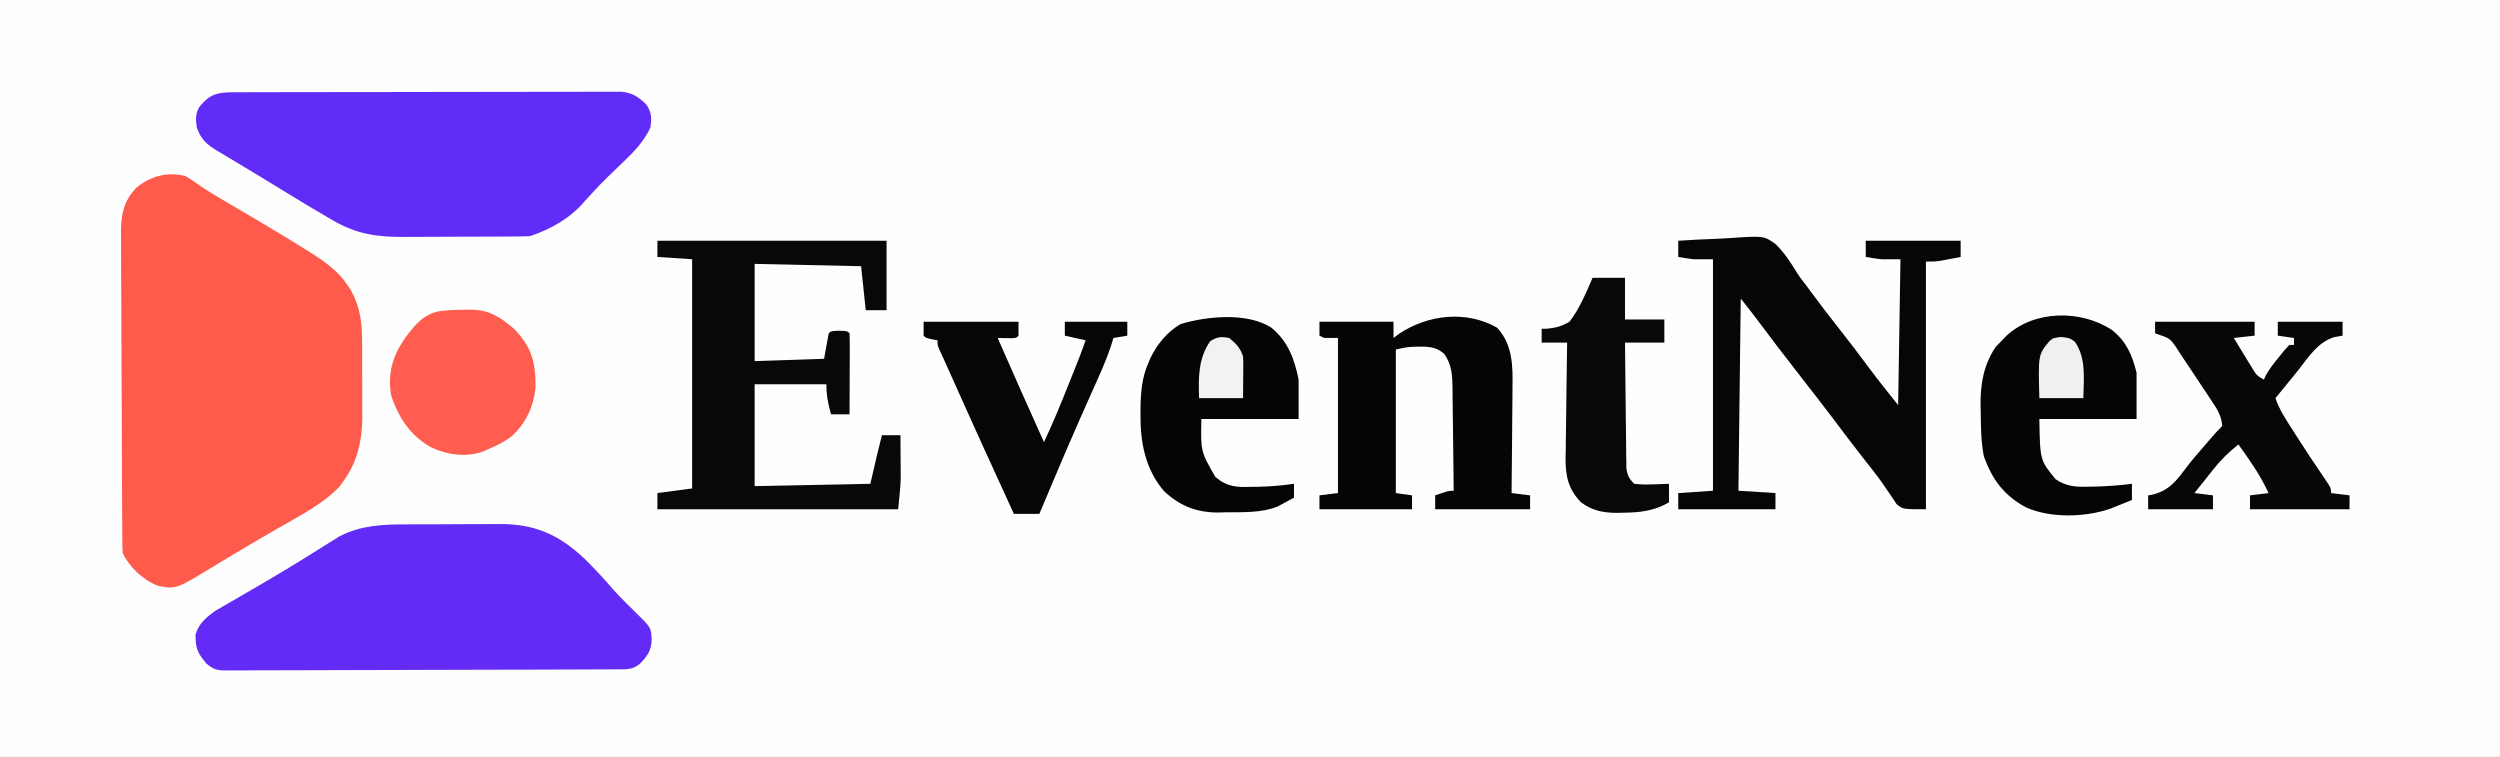 <?xml version="1.0" encoding="UTF-8"?>
<svg version="1.1" xmlns="http://www.w3.org/2000/svg" width="1080" height="327">
<rect width="100%" height="100%" fill="#333333" stroke="none"/>
<path d="M0 0 C356.4 0 712.8 0 1080 0 C1080 107.91 1080 215.82 1080 327 C723.6 327 367.2 327 0 327 C0 219.09 0 111.18 0 0 Z " fill="#FEFEFE" transform="translate(0,0)"/>
<path d="M0 0 C2.176 1.259 4.197 2.672 6.251 4.121 C9.488 6.334 12.832 8.335 16.211 10.32 C16.863 10.705 17.514 11.089 18.186 11.485 C19.548 12.287 20.91 13.088 22.272 13.888 C32.262 19.763 42.242 25.657 52.062 31.812 C52.786 32.261 53.509 32.709 54.253 33.17 C60.356 37.035 66.276 41.231 70.25 47.375 C70.938 48.408 70.938 48.408 71.641 49.461 C75.776 57.185 76.457 63.51 76.434 72.172 C76.439 73.331 76.444 74.489 76.449 75.683 C76.456 78.127 76.455 80.572 76.446 83.016 C76.438 86.725 76.466 90.432 76.498 94.141 C76.5 96.526 76.499 98.911 76.496 101.297 C76.507 102.391 76.519 103.485 76.53 104.612 C76.443 114.39 74.284 123.829 68.375 131.812 C67.489 133.06 67.489 133.06 66.586 134.332 C59.175 141.978 49.274 146.904 40.125 152.188 C37.55 153.683 34.976 155.181 32.402 156.68 C31.452 157.232 31.452 157.232 30.483 157.796 C24.057 161.537 17.688 165.369 11.342 169.245 C-4.063 178.585 -4.063 178.585 -12 177 C-18.404 174.354 -23.895 169.211 -27 163 C-27.107 161.057 -27.148 159.11 -27.161 157.163 C-27.171 155.92 -27.181 154.677 -27.191 153.395 C-27.197 152.01 -27.203 150.624 -27.209 149.238 C-27.218 147.784 -27.228 146.331 -27.238 144.877 C-27.27 140.094 -27.29 135.311 -27.309 130.527 C-27.314 129.306 -27.314 129.306 -27.319 128.061 C-27.349 120.381 -27.376 112.701 -27.393 105.02 C-27.415 95.203 -27.457 85.385 -27.526 75.568 C-27.574 68.662 -27.598 61.757 -27.605 54.851 C-27.61 50.729 -27.625 46.607 -27.665 42.485 C-27.702 38.601 -27.71 34.719 -27.697 30.835 C-27.697 29.415 -27.707 27.995 -27.729 26.575 C-27.853 17.862 -27.239 11.465 -21 5 C-14.82 0.048 -7.821 -1.869 0 0 Z " fill="#FF5B4D" transform="translate(80,76)"/>
<path d="M0 0 C1.504 -0.007 3.008 -0.015 4.512 -0.023 C7.65 -0.036 10.788 -0.038 13.927 -0.032 C17.917 -0.026 21.905 -0.057 25.895 -0.097 C28.997 -0.123 32.099 -0.126 35.202 -0.122 C36.671 -0.124 38.141 -0.134 39.61 -0.152 C55.113 -0.321 65.696 4.294 76.883 14.859 C81.257 19.154 85.38 23.592 89.355 28.254 C92.515 31.76 95.89 35.048 99.265 38.345 C105.637 44.61 105.637 44.61 105.852 49.719 C105.774 54.476 104.08 56.795 100.859 60.156 C97.596 62.997 94.384 62.62 90.273 62.623 C89.536 62.627 88.799 62.631 88.039 62.636 C85.556 62.649 83.072 62.656 80.589 62.662 C78.813 62.67 77.038 62.678 75.262 62.686 C69.421 62.713 63.58 62.728 57.738 62.742 C55.729 62.748 53.72 62.753 51.712 62.758 C43.357 62.78 35.003 62.799 26.648 62.81 C14.664 62.826 2.681 62.859 -9.303 62.916 C-17.724 62.955 -26.144 62.975 -34.564 62.98 C-39.597 62.984 -44.628 62.996 -49.66 63.028 C-54.394 63.058 -59.127 63.064 -63.861 63.053 C-65.599 63.052 -67.337 63.061 -69.074 63.078 C-71.447 63.101 -73.817 63.093 -76.189 63.077 C-76.877 63.091 -77.566 63.105 -78.275 63.119 C-82.043 63.057 -83.548 62.552 -86.49 60.118 C-89.274 56.701 -90.956 54.571 -91.086 50.156 C-91.126 49.418 -91.166 48.679 -91.207 47.918 C-90.109 43.105 -86.474 40.05 -82.588 37.313 C-81.451 36.657 -80.315 36 -79.145 35.324 C-78.517 34.957 -77.889 34.589 -77.243 34.211 C-75.196 33.015 -73.141 31.836 -71.086 30.656 C-68.194 28.977 -65.306 27.291 -62.418 25.605 C-61.321 24.968 -61.321 24.968 -60.202 24.317 C-55.309 21.466 -50.47 18.54 -45.66 15.551 C-45.031 15.161 -44.401 14.772 -43.753 14.37 C-40.142 12.134 -40.142 12.134 -36.544 9.876 C-34.911 8.845 -33.268 7.828 -31.625 6.812 C-30.708 6.237 -29.791 5.661 -28.846 5.068 C-19.445 0.366 -10.333 -0.006 0 0 Z " fill="#622CF6" transform="translate(175.648,226.531)"/>
<path d="M0 0 C0.726 -0.003 1.452 -0.006 2.2 -0.009 C4.639 -0.018 7.077 -0.019 9.516 -0.021 C11.262 -0.025 13.008 -0.03 14.754 -0.036 C19.502 -0.049 24.25 -0.055 28.998 -0.06 C31.963 -0.063 34.929 -0.067 37.894 -0.071 C47.168 -0.085 56.442 -0.095 65.715 -0.098 C76.427 -0.103 87.139 -0.12 97.851 -0.149 C106.127 -0.171 114.403 -0.181 122.679 -0.182 C127.624 -0.184 132.569 -0.189 137.513 -0.207 C142.164 -0.224 146.815 -0.226 151.465 -0.217 C153.172 -0.216 154.88 -0.221 156.587 -0.231 C158.917 -0.243 161.246 -0.237 163.577 -0.227 C164.881 -0.229 166.185 -0.23 167.529 -0.231 C172.328 0.296 174.827 2.081 178.228 5.39 C180.443 9 180.492 10.959 179.915 15.14 C176.676 22.332 171.141 27.216 165.54 32.64 C158.273 39.644 158.273 39.644 151.486 47.101 C145.337 54.371 136.905 59.144 127.915 62.14 C125.776 62.245 123.633 62.289 121.491 62.302 C120.52 62.309 120.52 62.309 119.529 62.317 C117.385 62.331 115.242 62.338 113.099 62.344 C111.603 62.349 110.106 62.355 108.61 62.361 C105.468 62.371 102.327 62.377 99.186 62.381 C95.183 62.386 91.182 62.41 87.179 62.439 C84.085 62.457 80.99 62.462 77.896 62.464 C76.422 62.467 74.948 62.475 73.474 62.488 C62.078 62.583 53.014 61.297 43.04 55.515 C42.393 55.142 41.746 54.769 41.079 54.384 C30.957 48.493 20.979 42.348 10.99 36.234 C7.412 34.047 3.82 31.883 0.216 29.738 C-0.617 29.239 -1.451 28.74 -2.31 28.226 C-3.817 27.324 -5.329 26.428 -6.844 25.539 C-11.634 22.658 -14.313 20.455 -16.085 15.14 C-16.552 11.666 -16.75 9.206 -14.85 6.164 C-10.275 0.66 -7.182 0.016 0 0 Z " fill="#612CF7" transform="translate(101.085,39.86)"/>
<path d="M0 0 C5.476 -0.374 10.945 -0.644 16.431 -0.824 C18.29 -0.899 20.149 -1.001 22.005 -1.132 C36.933 -2.156 36.933 -2.156 41.978 1.391 C45.583 4.891 48.299 8.914 50.896 13.196 C52.253 15.413 53.799 17.435 55.41 19.473 C56.296 20.668 57.181 21.864 58.062 23.062 C61.805 28.1 65.602 33.082 69.5 38 C73.968 43.638 78.31 49.362 82.59 55.145 C86.604 60.546 90.786 65.732 95 71 C95.33 50.21 95.66 29.42 96 8 C93.36 8 90.72 8 88 8 C86.662 7.873 85.325 7.721 84 7.5 C83.01 7.335 82.02 7.17 81 7 C81 4.69 81 2.38 81 0 C94.53 0 108.06 0 122 0 C122 2.31 122 4.62 122 7 C120.251 7.338 118.501 7.67 116.75 8 C115.288 8.278 115.288 8.278 113.797 8.562 C111 9 111 9 107 9 C107 44.31 107 79.62 107 116 C97 116 97 116 94.328 113.789 C93.642 112.745 92.957 111.701 92.25 110.625 C91.426 109.429 90.599 108.235 89.77 107.043 C89.332 106.394 88.895 105.745 88.444 105.076 C85.774 101.237 82.833 97.606 79.938 93.938 C75.357 88.069 70.849 82.154 66.402 76.184 C62.143 70.54 57.777 64.979 53.43 59.402 C46.532 50.554 39.707 41.655 33.008 32.656 C31.052 30.068 29.027 27.533 27 25 C26.67 52.39 26.34 79.78 26 108 C31.28 108.33 36.56 108.66 42 109 C42 111.31 42 113.62 42 116 C28.14 116 14.28 116 0 116 C0 113.69 0 111.38 0 109 C4.95 108.67 9.9 108.34 15 108 C15 75 15 42 15 8 C12.36 8 9.72 8 7 8 C5.662 7.873 4.325 7.721 3 7.5 C1.515 7.253 1.515 7.253 0 7 C0 4.69 0 2.38 0 0 Z " fill="#060606" transform="translate(725,104)"/>
<path d="M0 0 C32.67 0 65.34 0 99 0 C99 9.9 99 19.8 99 30 C96.03 30 93.06 30 90 30 C89.34 23.73 88.68 17.46 88 11 C72.82 10.67 57.64 10.34 42 10 C42 23.86 42 37.72 42 52 C51.9 51.67 61.8 51.34 72 51 C72.66 47.37 73.32 43.74 74 40 C75 39 75 39 78.5 38.875 C82 39 82 39 83 40 C83.089 42.594 83.115 45.16 83.098 47.754 C83.096 48.529 83.095 49.305 83.093 50.104 C83.088 52.59 83.075 55.076 83.062 57.562 C83.057 59.244 83.053 60.926 83.049 62.607 C83.038 66.738 83.021 70.869 83 75 C80.36 75 77.72 75 75 75 C73.722 70.287 73 66.957 73 62 C62.77 62 52.54 62 42 62 C42 76.52 42 91.04 42 106 C58.5 105.67 75 105.34 92 105 C92.99 100.71 93.98 96.42 95 92 C95.659 89.331 96.321 86.664 97 84 C99.64 84 102.28 84 105 84 C105.029 87.458 105.047 90.917 105.062 94.375 C105.071 95.341 105.079 96.306 105.088 97.301 C105.091 98.261 105.094 99.221 105.098 100.211 C105.103 101.08 105.108 101.95 105.114 102.845 C104.955 107.243 104.438 111.621 104 116 C69.68 116 35.36 116 0 116 C0 113.69 0 111.38 0 109 C7.425 108.01 7.425 108.01 15 107 C15 74.33 15 41.66 15 8 C10.05 7.67 5.1 7.34 0 7 C0 4.69 0 2.38 0 0 Z " fill="#080808" transform="translate(284,104)"/>
<path d="M0 0 C6.851 7.422 6.8 16.744 6.641 26.32 C6.635 27.616 6.629 28.911 6.623 30.246 C6.608 33.656 6.569 37.065 6.525 40.474 C6.483 43.967 6.465 47.46 6.445 50.953 C6.403 57.782 6.335 64.609 6.25 71.438 C8.89 71.767 11.53 72.097 14.25 72.438 C14.25 74.418 14.25 76.397 14.25 78.438 C0.72 78.438 -12.81 78.438 -26.75 78.438 C-26.75 76.457 -26.75 74.478 -26.75 72.438 C-21 70.438 -21 70.438 -18.75 70.438 C-18.817 62.999 -18.907 55.561 -19.012 48.123 C-19.046 45.593 -19.074 43.064 -19.096 40.534 C-19.13 36.895 -19.182 33.256 -19.238 29.617 C-19.245 28.489 -19.251 27.361 -19.258 26.198 C-19.363 20.57 -19.493 16.255 -22.75 11.438 C-26.687 7.747 -30.92 8.148 -36.031 8.234 C-39.152 8.412 -39.152 8.412 -43.75 9.438 C-43.75 29.898 -43.75 50.358 -43.75 71.438 C-41.44 71.767 -39.13 72.097 -36.75 72.438 C-36.75 74.418 -36.75 76.397 -36.75 78.438 C-49.95 78.438 -63.15 78.438 -76.75 78.438 C-76.75 76.457 -76.75 74.478 -76.75 72.438 C-74.11 72.108 -71.47 71.778 -68.75 71.438 C-68.75 49.328 -68.75 27.218 -68.75 4.438 C-70.73 4.438 -72.71 4.438 -74.75 4.438 C-75.41 4.107 -76.07 3.777 -76.75 3.438 C-76.75 1.458 -76.75 -0.522 -76.75 -2.562 C-66.19 -2.562 -55.63 -2.562 -44.75 -2.562 C-44.75 -0.253 -44.75 2.058 -44.75 4.438 C-43.987 3.86 -43.224 3.283 -42.438 2.688 C-29.773 -5.765 -13.254 -7.531 0 0 Z " fill="#050505" transform="translate(646.75,141.562)"/>
<path d="M0 0 C6.304 4.983 8.777 10.849 10.688 18.492 C10.688 25.092 10.688 31.692 10.688 38.492 C-3.172 38.492 -17.032 38.492 -31.312 38.492 C-31.013 56.327 -31.013 56.327 -24.312 64.492 C-19.702 67.661 -15.505 67.903 -10.062 67.742 C-9.317 67.731 -8.571 67.72 -7.803 67.709 C-2.266 67.599 3.192 67.19 8.688 66.492 C8.688 68.802 8.688 71.112 8.688 73.492 C6.67 74.314 4.649 75.124 2.625 75.93 C1.5 76.382 0.374 76.835 -0.785 77.301 C-11.709 80.991 -26.29 81.395 -36.953 76.742 C-46.455 71.708 -51.752 64.662 -55.312 54.492 C-56.517 48.273 -56.571 42.183 -56.625 35.867 C-56.654 34.755 -56.683 33.642 -56.713 32.496 C-56.783 23.251 -55.38 14.99 -50.094 7.238 C-49.341 6.476 -48.588 5.715 -47.812 4.93 C-47.06 4.145 -46.307 3.36 -45.531 2.551 C-33.54 -8.575 -13.484 -8.792 0 0 Z " fill="#050505" transform="translate(912.312,142.508)"/>
<path d="M0 0 C7.229 5.899 10.019 13.545 11.805 22.473 C11.805 28.083 11.805 33.693 11.805 39.473 C-2.055 39.473 -15.915 39.473 -30.195 39.473 C-30.505 53.459 -30.505 53.459 -24.195 64.473 C-18.965 68.929 -14.869 69.004 -8.32 68.785 C-7.461 68.775 -6.601 68.766 -5.715 68.756 C-0.475 68.664 4.618 68.213 9.805 67.473 C9.805 69.453 9.805 71.433 9.805 73.473 C8.313 74.301 6.811 75.109 5.305 75.91 C4.469 76.363 3.634 76.815 2.773 77.281 C-4.254 80.101 -12.163 79.712 -19.633 79.785 C-20.618 79.814 -21.604 79.843 -22.619 79.873 C-32.121 79.955 -39.357 77.137 -46.34 70.656 C-54.416 61.152 -56.579 49.722 -56.508 37.66 C-56.503 36.685 -56.498 35.709 -56.493 34.704 C-56.382 27.921 -55.906 21.771 -53.195 15.473 C-52.867 14.691 -52.538 13.91 -52.199 13.105 C-49.275 7.095 -44.989 1.88 -39.195 -1.527 C-27.754 -4.965 -10.418 -6.655 0 0 Z " fill="#050505" transform="translate(549.195,141.527)"/>
<path d="M0 0 C14.19 0 28.38 0 43 0 C43 1.98 43 3.96 43 6 C38.545 6.495 38.545 6.495 34 7 C35.597 9.63 37.202 12.254 38.812 14.875 C39.264 15.621 39.716 16.368 40.182 17.137 C40.844 18.21 40.844 18.21 41.52 19.305 C42.124 20.294 42.124 20.294 42.741 21.304 C44.065 23.287 44.065 23.287 47 25 C47.237 24.459 47.474 23.917 47.719 23.359 C49.343 20.367 51.35 17.888 53.5 15.25 C54.294 14.265 55.088 13.28 55.906 12.266 C56.597 11.518 57.288 10.77 58 10 C58.66 10 59.32 10 60 10 C60 9.01 60 8.02 60 7 C57.69 6.67 55.38 6.34 53 6 C53 4.02 53 2.04 53 0 C62.24 0 71.48 0 81 0 C81 1.98 81 3.96 81 6 C79.742 6.227 78.484 6.454 77.188 6.688 C70.366 8.947 66.591 14.782 62.361 20.251 C60.234 22.985 58.019 25.642 55.812 28.312 C54.541 29.874 53.269 31.436 52 33 C53.718 38.094 56.619 42.381 59.5 46.875 C60.029 47.708 60.558 48.54 61.103 49.398 C64.984 55.485 68.958 61.508 73.053 67.455 C76 71.787 76 71.787 76 74 C78.64 74.33 81.28 74.66 84 75 C84 76.98 84 78.96 84 81 C69.81 81 55.62 81 41 81 C41 79.02 41 77.04 41 75 C43.64 74.67 46.28 74.34 49 74 C45.558 66.367 40.843 59.789 36 53 C31.943 56.227 28.618 59.42 25.375 63.5 C24.64 64.418 23.905 65.336 23.148 66.281 C22.439 67.178 21.73 68.076 21 69 C19.667 70.667 18.334 72.334 17 74 C19.64 74.33 22.28 74.66 25 75 C25 76.98 25 78.96 25 81 C15.76 81 6.52 81 -3 81 C-3 79.02 -3 77.04 -3 75 C-2.455 74.911 -1.909 74.822 -1.348 74.73 C6.129 72.954 9.244 68.662 13.702 62.686 C16.156 59.499 18.808 56.479 21.438 53.438 C21.958 52.83 22.479 52.222 23.015 51.596 C24.956 49.335 26.891 47.109 29 45 C28.716 40.593 26.729 37.651 24.324 34.035 C23.958 33.479 23.591 32.924 23.214 32.351 C22.046 30.583 20.867 28.823 19.688 27.062 C18.906 25.884 18.126 24.705 17.346 23.525 C15.24 20.344 13.121 17.171 11 14 C10.296 12.91 9.591 11.82 8.865 10.697 C7.034 8.049 6.212 7.15 3.25 6.125 C2.178 5.754 1.105 5.383 0 5 C0 3.35 0 1.7 0 0 Z " fill="#070707" transform="translate(931,139)"/>
<path d="M0 0 C0.694 -0.012 1.388 -0.024 2.104 -0.037 C10.166 -0.06 14.989 3.108 20.938 8.188 C28.598 16.005 30.378 22.744 30.277 33.441 C29.517 41.825 26.127 49.156 19.832 54.793 C16.734 57.073 13.483 58.721 9.938 60.188 C9.15 60.545 8.362 60.902 7.551 61.27 C0.228 63.842 -7.832 62.711 -14.754 59.488 C-23.844 54.366 -28.679 46.869 -32.062 37.188 C-33.594 27.906 -31.747 20.704 -26.602 13 C-22.459 7.281 -18.638 2.126 -11.434 0.648 C-7.61 0.126 -3.851 0.004 0 0 Z " fill="#FF5D4F" transform="translate(201.062,133.812)"/>
<path d="M0 0 C13.53 0 27.06 0 41 0 C41 1.98 41 3.96 41 6 C40 7 40 7 38.152 7.098 C36.102 7.065 34.051 7.033 32 7 C38.591 22.035 45.232 37.044 52 52 C55.778 43.954 59.172 35.776 62.449 27.518 C63.26 25.474 64.075 23.432 64.891 21.391 C67.574 14.743 67.574 14.743 70 8 C65.545 7.01 65.545 7.01 61 6 C61 4.02 61 2.04 61 0 C69.91 0 78.82 0 88 0 C88 1.98 88 3.96 88 6 C86.02 6.33 84.04 6.66 82 7 C81.646 8.165 81.291 9.331 80.926 10.531 C78.772 16.981 75.94 23.133 73.161 29.329 C71.485 33.067 69.824 36.81 68.164 40.555 C67.822 41.325 67.481 42.096 67.128 42.89 C63.351 51.431 59.698 60.023 56.062 68.625 C55.754 69.355 55.445 70.085 55.128 70.837 C53.415 74.89 51.706 78.944 50 83 C46.37 83 42.74 83 39 83 C29.676 62.669 20.386 42.324 11.291 21.89 C10.453 20.015 9.609 18.143 8.756 16.274 C8.388 15.465 8.02 14.655 7.641 13.82 C7.321 13.124 7.002 12.428 6.673 11.711 C6 10 6 10 6 8 C5.196 7.856 4.391 7.711 3.562 7.562 C1 7 1 7 0 6 C0 4.02 0 2.04 0 0 Z " fill="#060606" transform="translate(399,139)"/>
<path d="M0 0 C4.62 0 9.24 0 14 0 C14 5.94 14 11.88 14 18 C19.61 18 25.22 18 31 18 C31 21.3 31 24.6 31 28 C25.39 28 19.78 28 14 28 C14.063 35.363 14.138 42.726 14.236 50.088 C14.28 53.507 14.32 56.926 14.346 60.345 C14.377 64.277 14.432 68.209 14.488 72.141 C14.495 73.367 14.501 74.593 14.508 75.856 C14.527 76.997 14.547 78.138 14.568 79.313 C14.584 80.819 14.584 80.819 14.601 82.355 C15.065 85.43 15.791 86.827 18 89 C20.712 89.296 22.997 89.381 25.688 89.25 C26.389 89.232 27.091 89.214 27.814 89.195 C29.544 89.148 31.272 89.077 33 89 C33 91.64 33 94.28 33 97 C26.529 100.814 20.222 101.435 12.875 101.5 C12.028 101.518 11.182 101.536 10.31 101.555 C4.377 101.499 -0.19 100.572 -5 97 C-10.603 91.179 -11.683 85.739 -11.68 77.832 C-11.649 76.566 -11.618 75.3 -11.586 73.996 C-11.577 72.677 -11.569 71.358 -11.56 69.999 C-11.537 66.521 -11.479 63.045 -11.412 59.568 C-11.35 56.009 -11.323 52.449 -11.293 48.889 C-11.229 41.925 -11.124 34.963 -11 28 C-14.63 28 -18.26 28 -22 28 C-22 26.02 -22 24.04 -22 22 C-20.875 22.006 -20.875 22.006 -19.727 22.012 C-15.808 21.602 -13.443 20.992 -10 19 C-5.621 13.33 -2.846 6.529 0 0 Z " fill="#080808" transform="translate(688,120)"/>
<path d="M0 0 C3.562 0.438 3.562 0.438 5.875 2 C10.908 9.269 9.711 18.027 9.562 26.438 C3.292 26.438 -2.978 26.438 -9.438 26.438 C-9.941 7.659 -9.941 7.659 -5.047 1.762 C-3.438 0.438 -3.438 0.438 0 0 Z " fill="#F0F0F0" transform="translate(890.438,145.562)"/>
<path d="M0 0 C3.102 2.55 4.726 4.177 6 8 C6.08 9.408 6.108 10.82 6.098 12.23 C6.095 12.954 6.093 13.677 6.09 14.423 C6.081 15.335 6.072 16.247 6.062 17.188 C6.042 20.096 6.021 23.004 6 26 C-0.27 26 -6.54 26 -13 26 C-13.309 17.136 -13.392 8.913 -8.188 1.375 C-5.157 -0.53 -3.517 -0.646 0 0 Z " fill="#F2F2F2" transform="translate(531,146)"/>
</svg>
